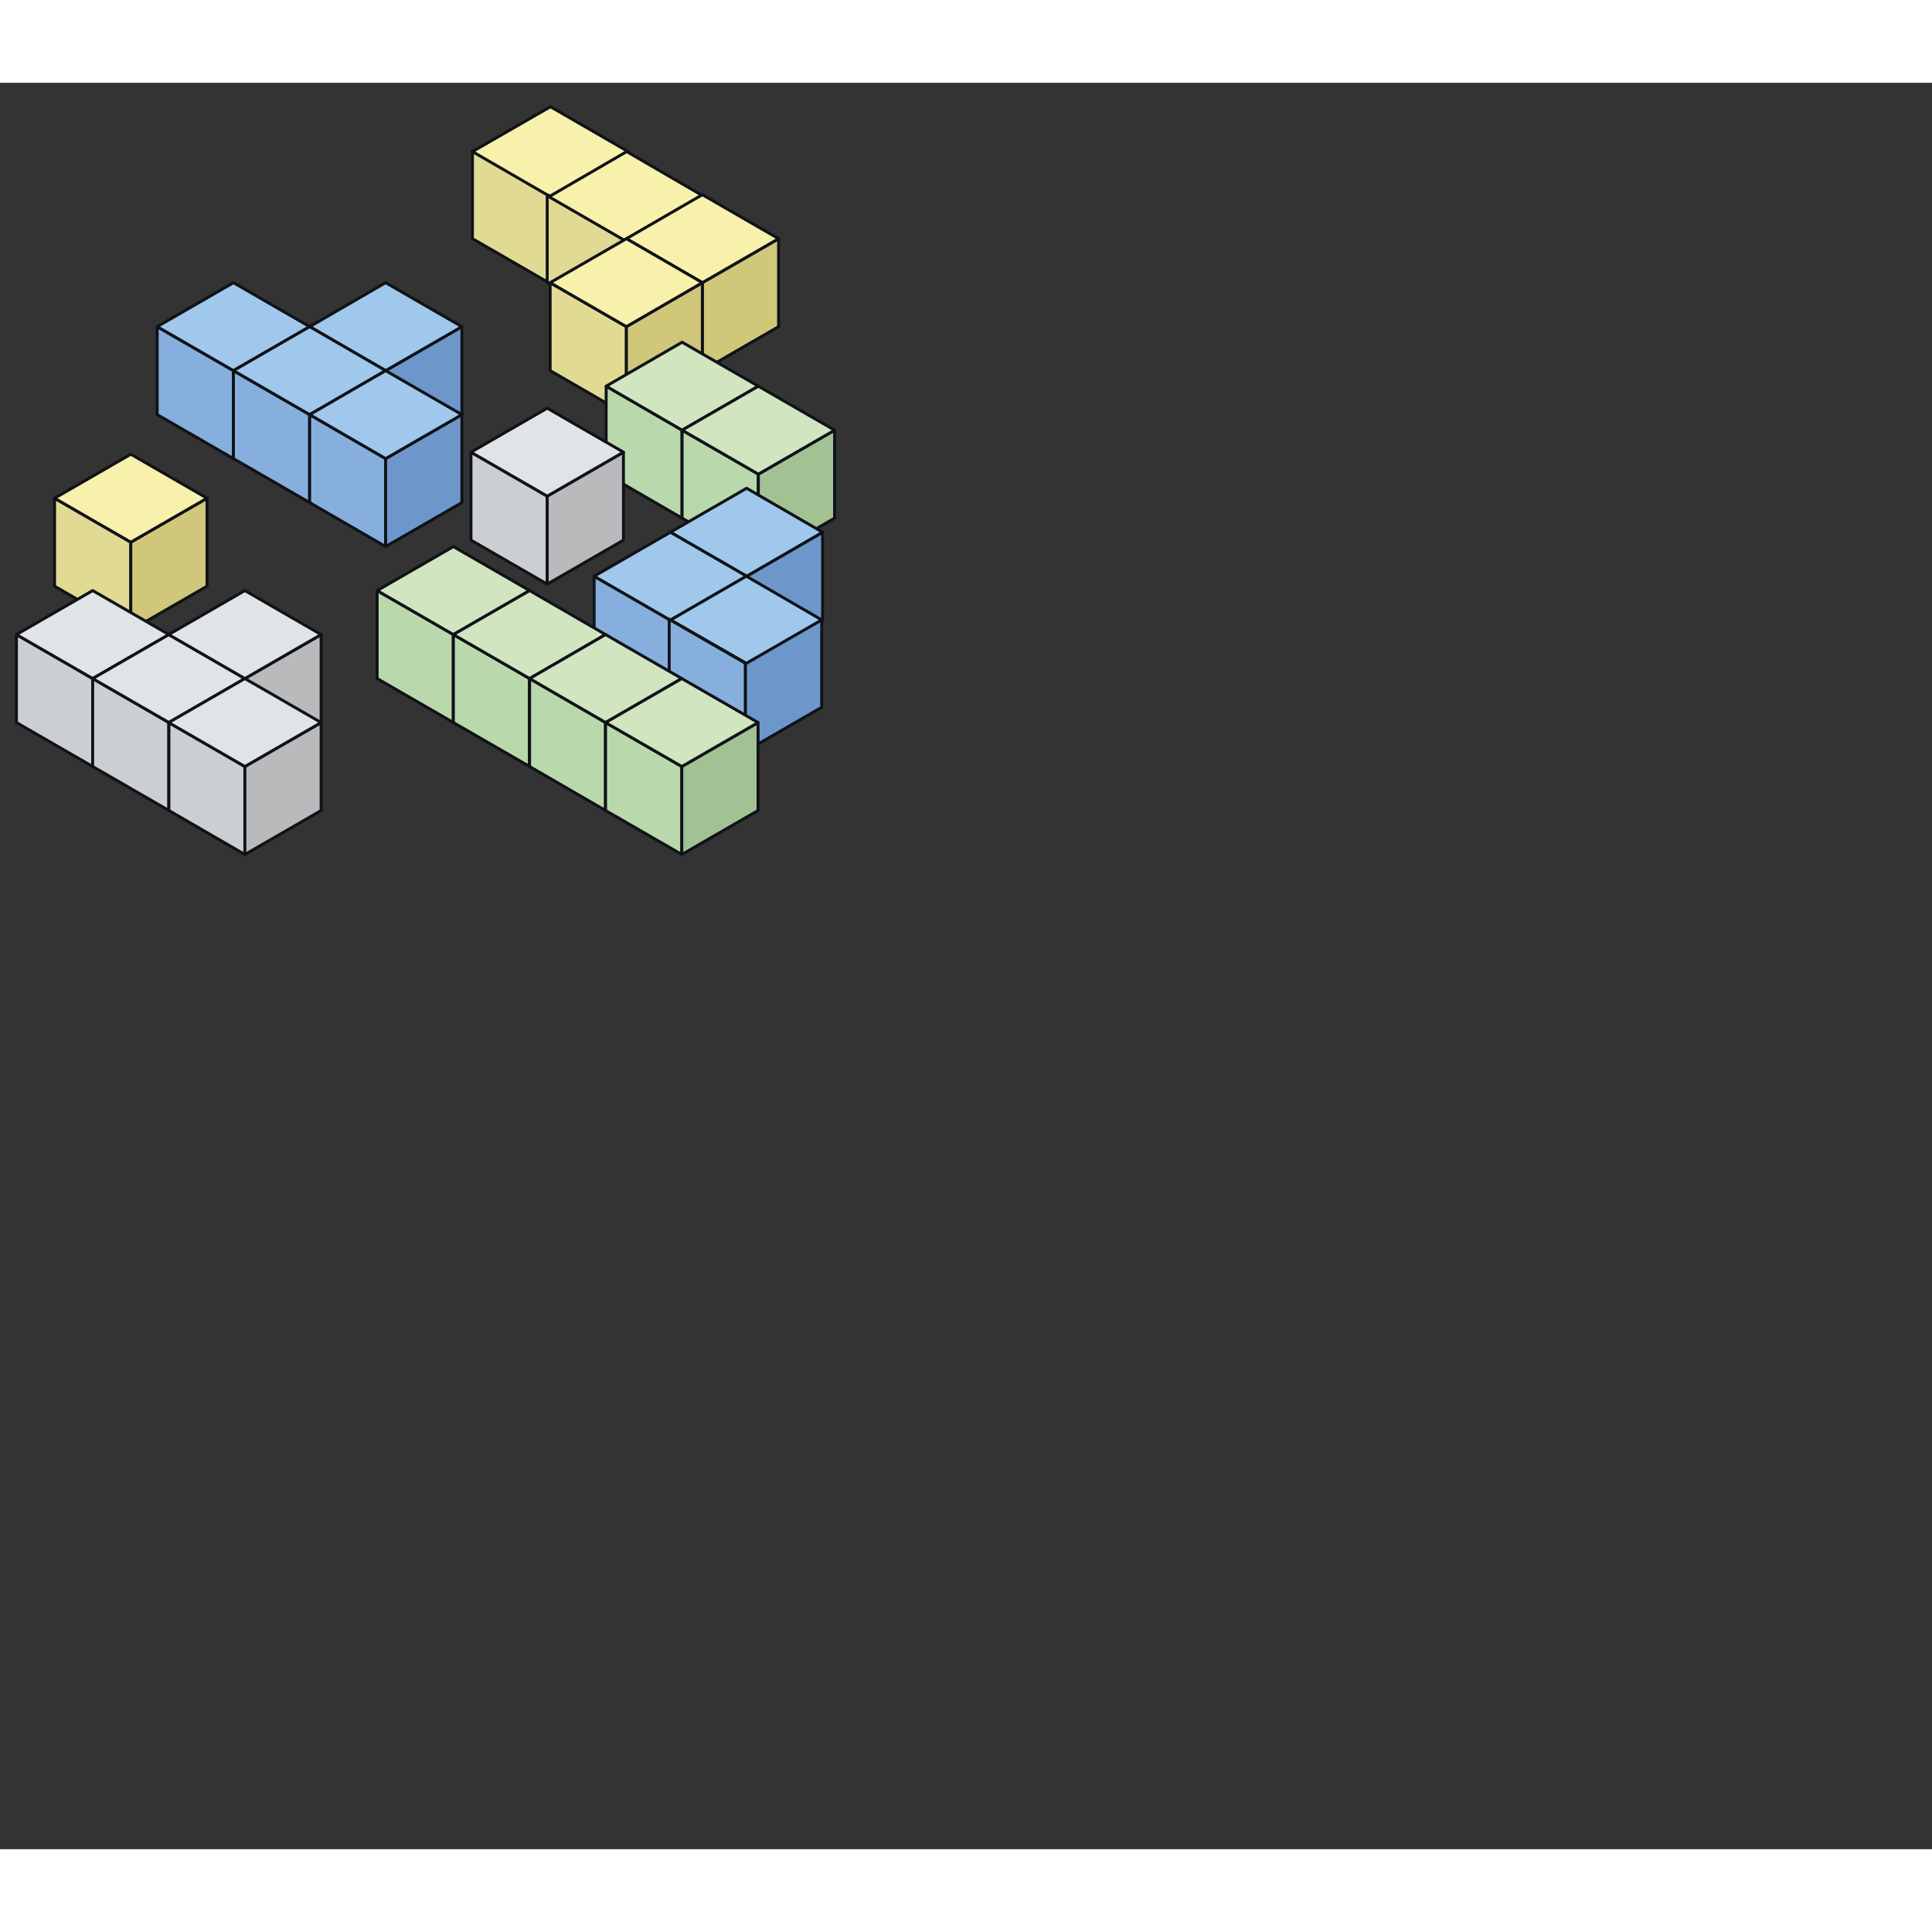 <?xml version="1.0" encoding="UTF-8" standalone="no"?>
<!-- Generator: Adobe Illustrator 25.4.1, SVG Export Plug-In . SVG Version: 6.00 Build 0)  -->

<svg
   xmlns:dc="http://purl.org/dc/elements/1.1/"
   xmlns:cc="http://creativecommons.org/ns#"
   xmlns:rdf="http://www.w3.org/1999/02/22-rdf-syntax-ns#"
   xmlns:svg="http://www.w3.org/2000/svg"
   xmlns="http://www.w3.org/2000/svg"
   xmlns:sodipodi="http://sodipodi.sourceforge.net/DTD/sodipodi-0.dtd"
   xmlns:inkscape="http://www.inkscape.org/namespaces/inkscape"
   version="1.1"
   id="Lag_1"
   x="0px"
   y="0px"
   viewBox="0 0 280 256"
   style="enable-background:new 0 0 280 256;"
   xml:space="preserve"
   inkscape:version="0.48.4 r9939"
   width="110mm"
   height="110mm"
   sodipodi:docname="G:\KTD\Semantik\FODS Initiativ 8.1\4.1 Regler for begrebs- og datamodellering\- Ressource - Vejledning\KL-KOMBIT-DIGST Fælles modelleringsvejledning\illustrationer\kap2 - 9 -omfang-kernemodel.svg"><rect x="0" y="0" width="280" height="256" fill="#333333" stroke="none"/><defs
   id="defs10369" /><sodipodi:namedview
   pagecolor="#ffffff"
   bordercolor="#666666"
   borderopacity="1"
   objecttolerance="10"
   gridtolerance="10"
   guidetolerance="10"
   inkscape:pageopacity="0"
   inkscape:pageshadow="2"
   inkscape:window-width="6401"
   inkscape:window-height="480"
   id="namedview10367"
   showgrid="false"
   inkscape:zoom="0.921875"
   inkscape:cx="113.62548"
   inkscape:cy="306.31721"
   inkscape:window-x="0"
   inkscape:window-y="0"
   inkscape:window-maximized="0"
   inkscape:current-layer="Lag_1" />
<style
   type="text/css"
   id="style10227">
	.st0{fill:#E1DA93;stroke:#101217;stroke-linecap:round;stroke-linejoin:round;}
	.st1{fill:#F7F1AB;stroke:#101217;stroke-linecap:round;stroke-linejoin:round;}
	.st2{fill:#D0C77B;stroke:#101217;stroke-linecap:round;stroke-linejoin:round;}
	.st3{fill:#FFFFFF;stroke:#101217;stroke-linecap:round;stroke-linejoin:round;}
	.st4{fill:#6D97CA;stroke:#101217;stroke-linecap:round;stroke-linejoin:round;}
	.st5{fill:#9FC8EC;stroke:#101217;stroke-linecap:round;stroke-linejoin:round;}
	.st6{fill:#86AFDE;stroke:#101217;stroke-linecap:round;stroke-linejoin:round;}
	.st7{fill:#B9D9AC;stroke:#101217;stroke-linecap:round;stroke-linejoin:round;}
	.st8{fill:#FDEAEE;stroke:#101217;stroke-linecap:round;stroke-linejoin:round;}
	.st9{fill:#D1E5C0;stroke:#101217;stroke-linecap:round;stroke-linejoin:round;}
	.st10{fill:#A3C293;stroke:#101217;stroke-linecap:round;stroke-linejoin:round;}
	.st11{fill:#CCCFD1;stroke:#101217;stroke-linecap:round;stroke-linejoin:round;}
	.st12{fill:#B8BABC;stroke:#101217;stroke-linecap:round;stroke-linejoin:round;}
	.st13{fill:#E0E4E6;stroke:#101217;stroke-linecap:round;stroke-linejoin:round;}
	.st14{fill:#F3FAFF;stroke:#101217;stroke-linecap:round;stroke-linejoin:round;}
	.st15{fill:#E7F5FD;stroke:#101217;stroke-linecap:round;stroke-linejoin:round;}
</style>
<polygon
   class="st0"
   points="156,45.5 156,15.5 182,30.5 182,60.5 "
   id="polygon10229"
   transform="matrix(0.425,0,0,0.425,2.169,3.254)"
   style="fill:#e1da93;stroke:#101217;stroke-linecap:round;stroke-linejoin:round" />
<polygon
   class="st1"
   points="182,30.5 208,15.5 208,45.5 182,60.5 "
   id="polygon10231"
   transform="matrix(0.425,0,0,0.425,2.169,3.254)"
   style="fill:#f7f1ab;stroke:#101217;stroke-linecap:round;stroke-linejoin:round" />
<polygon
   class="st1"
   points="182.6,0.5 209.1,15.8 182.6,31.2 156,15.8 "
   id="polygon10233"
   transform="matrix(0.425,0,0,0.425,2.169,3.254)"
   style="fill:#f7f1ab;stroke:#101217;stroke-linecap:round;stroke-linejoin:round" />
<polygon
   class="st0"
   points="181.5,60.5 181.5,30.5 207.5,45.5 207.5,75.5 "
   id="polygon10235"
   transform="matrix(0.425,0,0,0.425,2.169,3.254)"
   style="fill:#e1da93;stroke:#101217;stroke-linecap:round;stroke-linejoin:round" />
<polygon
   class="st1"
   points="208.5,45.5 234.4,30.5 234.4,60.5 208.5,75.5 "
   id="polygon10237"
   transform="matrix(0.425,0,0,0.425,2.169,3.254)"
   style="fill:#f7f1ab;stroke:#101217;stroke-linecap:round;stroke-linejoin:round" />
<polygon
   class="st1"
   points="208.6,15.8 235.1,31.2 208.6,46.5 182.1,31.2 "
   id="polygon10239"
   transform="matrix(0.425,0,0,0.425,2.169,3.254)"
   style="fill:#f7f1ab;stroke:#101217;stroke-linecap:round;stroke-linejoin:round" />
<polygon
   class="st1"
   points="208.5,75.5 208.5,45.5 234.4,60.5 234.4,90.5 "
   id="polygon10241"
   transform="matrix(0.425,0,0,0.425,2.169,3.254)"
   style="fill:#f7f1ab;stroke:#101217;stroke-linecap:round;stroke-linejoin:round" />
<polygon
   class="st2"
   points="234.4,60.5 260.4,45.5 260.4,75.5 234.4,90.5 "
   id="polygon10243"
   transform="matrix(0.425,0,0,0.425,2.169,3.254)"
   style="fill:#d0c77b;stroke:#101217;stroke-linecap:round;stroke-linejoin:round" />
<polygon
   class="st1"
   points="234.4,30.5 260.4,45.5 234.4,60.5 208.5,45.5 "
   id="polygon10245"
   transform="matrix(0.425,0,0,0.425,2.169,3.254)"
   style="fill:#f7f1ab;stroke:#101217;stroke-linecap:round;stroke-linejoin:round" />
<polygon
   class="st0"
   points="182.5,90.5 182.5,60.5 208.5,75.5 208.5,105.5 "
   id="polygon10247"
   transform="matrix(0.425,0,0,0.425,2.169,3.254)"
   style="fill:#e1da93;stroke:#101217;stroke-linecap:round;stroke-linejoin:round" />
<polygon
   class="st2"
   points="208.5,75.5 234.4,60.5 234.4,90.5 208.5,105.5 "
   id="polygon10249"
   transform="matrix(0.425,0,0,0.425,2.169,3.254)"
   style="fill:#d0c77b;stroke:#101217;stroke-linecap:round;stroke-linejoin:round" />
<polygon
   class="st1"
   points="208.5,45.5 234.4,60.5 208.5,75.5 182.5,60.5 "
   id="polygon10251"
   transform="matrix(0.425,0,0,0.425,2.169,3.254)"
   style="fill:#f7f1ab;stroke:#101217;stroke-linecap:round;stroke-linejoin:round" />
<polygon
   class="st3"
   points="100.5,105.5 100.5,75.5 126.4,90.5 126.4,120.5 "
   id="polygon10253"
   transform="matrix(0.425,0,0,0.425,2.169,3.254)"
   style="fill:#ffffff;stroke:#101217;stroke-linecap:round;stroke-linejoin:round" />
<polygon
   class="st4"
   points="126.4,90.5 152.4,75.5 152.4,105.5 126.4,120.5 "
   id="polygon10255"
   transform="matrix(0.425,0,0,0.425,2.169,3.254)"
   style="fill:#6d97ca;stroke:#101217;stroke-linecap:round;stroke-linejoin:round" />
<polygon
   class="st5"
   points="126.4,60.5 152.4,75.5 126.4,90.5 100.5,75.5 "
   id="polygon10257"
   transform="matrix(0.425,0,0,0.425,2.169,3.254)"
   style="fill:#9fc8ec;stroke:#101217;stroke-linecap:round;stroke-linejoin:round" />
<polygon
   class="st6"
   points="48.5,105.5 48.5,75.5 74.5,90.5 74.5,120.5 "
   id="polygon10259"
   transform="matrix(0.425,0,0,0.425,2.169,3.254)"
   style="fill:#86afde;stroke:#101217;stroke-linecap:round;stroke-linejoin:round" />
<polygon
   class="st3"
   points="74.5,90.5 100.5,75.5 100.5,105.5 74.5,120.5 "
   id="polygon10261"
   transform="matrix(0.425,0,0,0.425,2.169,3.254)"
   style="fill:#ffffff;stroke:#101217;stroke-linecap:round;stroke-linejoin:round" />
<polygon
   class="st5"
   points="74.5,60.5 100.5,75.5 74.5,90.5 48.5,75.5 "
   id="polygon10263"
   transform="matrix(0.425,0,0,0.425,2.169,3.254)"
   style="fill:#9fc8ec;stroke:#101217;stroke-linecap:round;stroke-linejoin:round" />
<polygon
   class="st6"
   points="74.5,120.5 74.5,90.5 100.5,105.5 100.5,135.5 "
   id="polygon10265"
   transform="matrix(0.425,0,0,0.425,2.169,3.254)"
   style="fill:#86afde;stroke:#101217;stroke-linecap:round;stroke-linejoin:round" />
<polygon
   class="st3"
   points="100.5,105.5 126.4,90.5 126.4,120.5 100.5,135.5 "
   id="polygon10267"
   transform="matrix(0.425,0,0,0.425,2.169,3.254)"
   style="fill:#ffffff;stroke:#101217;stroke-linecap:round;stroke-linejoin:round" />
<polygon
   class="st5"
   points="100.5,75.5 126.4,90.5 100.5,105.5 74.5,90.5 "
   id="polygon10269"
   transform="matrix(0.425,0,0,0.425,2.169,3.254)"
   style="fill:#9fc8ec;stroke:#101217;stroke-linecap:round;stroke-linejoin:round" />
<polygon
   class="st6"
   points="100.5,135.5 100.5,105.5 126.4,120.5 126.4,150.5 "
   id="polygon10271"
   transform="matrix(0.425,0,0,0.425,2.169,3.254)"
   style="fill:#86afde;stroke:#101217;stroke-linecap:round;stroke-linejoin:round" />
<polygon
   class="st4"
   points="126.4,120.5 152.4,105.5 152.4,135.5 126.4,150.5 "
   id="polygon10273"
   transform="matrix(0.425,0,0,0.425,2.169,3.254)"
   style="fill:#6d97ca;stroke:#101217;stroke-linecap:round;stroke-linejoin:round" />
<polygon
   class="st5"
   points="126.4,90.5 152.4,105.5 126.4,120.5 100.5,105.5 "
   id="polygon10275"
   transform="matrix(0.425,0,0,0.425,2.169,3.254)"
   style="fill:#9fc8ec;stroke:#101217;stroke-linecap:round;stroke-linejoin:round" />
<polygon
   class="st7"
   points="201.6,125.8 201.6,95.8 227.5,110.8 227.5,140.8 "
   id="polygon10277"
   transform="matrix(0.425,0,0,0.425,2.169,3.254)"
   style="fill:#b9d9ac;stroke:#101217;stroke-linecap:round;stroke-linejoin:round" />
<polygon
   class="st8"
   points="227.5,110.8 253.5,95.8 253.5,125.8 227.5,140.8 "
   id="polygon10279"
   transform="matrix(0.425,0,0,0.425,2.169,3.254)"
   style="fill:#fdeaee;stroke:#101217;stroke-linecap:round;stroke-linejoin:round" />
<polygon
   class="st9"
   points="227.5,80.8 253.5,95.8 227.5,110.8 201.6,95.8 "
   id="polygon10281"
   transform="matrix(0.425,0,0,0.425,2.169,3.254)"
   style="fill:#d1e5c0;stroke:#101217;stroke-linecap:round;stroke-linejoin:round" />
<polygon
   class="st7"
   points="227.5,140.8 227.5,110.8 253.5,125.8 253.5,155.8 "
   id="polygon10283"
   transform="matrix(0.425,0,0,0.425,2.169,3.254)"
   style="fill:#b9d9ac;stroke:#101217;stroke-linecap:round;stroke-linejoin:round" />
<polygon
   class="st10"
   points="253.5,125.8 279.5,110.8 279.5,140.8 253.5,155.8 "
   id="polygon10285"
   transform="matrix(0.425,0,0,0.425,2.169,3.254)"
   style="fill:#a3c293;stroke:#101217;stroke-linecap:round;stroke-linejoin:round" />
<polygon
   class="st9"
   points="253.5,95.8 279.5,110.8 253.5,125.8 227.5,110.8 "
   id="polygon10287"
   transform="matrix(0.425,0,0,0.425,2.169,3.254)"
   style="fill:#d1e5c0;stroke:#101217;stroke-linecap:round;stroke-linejoin:round" />
<polygon
   class="st11"
   points="155.5,148.3 155.5,118.3 181.5,133.3 181.5,163.3 "
   id="polygon10289"
   transform="matrix(0.425,0,0,0.425,2.169,3.254)"
   style="fill:#cccfd1;stroke:#101217;stroke-linecap:round;stroke-linejoin:round" />
<polygon
   class="st12"
   points="181.5,133.3 207.5,118.3 207.5,148.3 181.5,163.3 "
   id="polygon10291"
   transform="matrix(0.425,0,0,0.425,2.169,3.254)"
   style="fill:#b8babc;stroke:#101217;stroke-linecap:round;stroke-linejoin:round" />
<polygon
   class="st13"
   points="181.5,103.3 207.5,118.3 181.5,133.3 155.5,118.3 "
   id="polygon10293"
   transform="matrix(0.425,0,0,0.425,2.169,3.254)"
   style="fill:#e0e4e6;stroke:#101217;stroke-linecap:round;stroke-linejoin:round" />
<polygon
   class="st14"
   points="223.5,175.6 223.5,145.6 249.5,160.6 249.5,190.6 "
   id="polygon10295"
   transform="matrix(0.425,0,0,0.425,2.169,3.254)"
   style="fill:#f3faff;stroke:#101217;stroke-linecap:round;stroke-linejoin:round" />
<polygon
   class="st4"
   points="249.5,160.6 275.4,145.6 275.4,175.6 249.5,190.6 "
   id="polygon10297"
   transform="matrix(0.425,0,0,0.425,2.169,3.254)"
   style="fill:#6d97ca;stroke:#101217;stroke-linecap:round;stroke-linejoin:round" />
<polygon
   class="st5"
   points="249.5,130.6 275.4,145.6 249.5,160.6 223.5,145.6 "
   id="polygon10299"
   transform="matrix(0.425,0,0,0.425,2.169,3.254)"
   style="fill:#9fc8ec;stroke:#101217;stroke-linecap:round;stroke-linejoin:round" />
<polygon
   class="st6"
   points="197.5,190.6 197.5,160.6 223.5,175.6 223.5,205.6 "
   id="polygon10301"
   transform="matrix(0.425,0,0,0.425,2.169,3.254)"
   style="fill:#86afde;stroke:#101217;stroke-linecap:round;stroke-linejoin:round" />
<polygon
   class="st15"
   points="223.5,175.6 249.5,160.6 249.5,190.6 223.5,205.6 "
   id="polygon10303"
   transform="matrix(0.425,0,0,0.425,2.169,3.254)"
   style="fill:#e7f5fd;stroke:#101217;stroke-linecap:round;stroke-linejoin:round" />
<polygon
   class="st5"
   points="223.5,145.6 249.5,160.6 223.5,175.6 197.5,160.6 "
   id="polygon10305"
   transform="matrix(0.425,0,0,0.425,2.169,3.254)"
   style="fill:#9fc8ec;stroke:#101217;stroke-linecap:round;stroke-linejoin:round" />
<polygon
   class="st6"
   points="223.1,205.3 223.1,175.3 249.1,190.3 249.1,220.3 "
   id="polygon10307"
   transform="matrix(0.425,0,0,0.425,2.169,3.254)"
   style="fill:#86afde;stroke:#101217;stroke-linecap:round;stroke-linejoin:round" />
<polygon
   class="st4"
   points="249.1,190.3 275.1,175.3 275.1,205.3 249.1,220.3 "
   id="polygon10309"
   transform="matrix(0.425,0,0,0.425,2.169,3.254)"
   style="fill:#6d97ca;stroke:#101217;stroke-linecap:round;stroke-linejoin:round" />
<polygon
   class="st5"
   points="249.4,160.6 275.1,175.5 249.4,190.3 223.6,175.5 "
   id="polygon10311"
   transform="matrix(0.425,0,0,0.425,2.169,3.254)"
   style="fill:#9fc8ec;stroke:#101217;stroke-linecap:round;stroke-linejoin:round" />
<polygon
   class="st0"
   points="13.5,164 13.5,134 39.5,149 39.5,179 "
   id="polygon10313"
   transform="matrix(0.425,0,0,0.425,2.169,3.254)"
   style="fill:#e1da93;stroke:#101217;stroke-linecap:round;stroke-linejoin:round" />
<polygon
   class="st2"
   points="39.5,149 65.5,134 65.5,164 39.5,179 "
   id="polygon10315"
   transform="matrix(0.425,0,0,0.425,2.169,3.254)"
   style="fill:#d0c77b;stroke:#101217;stroke-linecap:round;stroke-linejoin:round" />
<polygon
   class="st1"
   points="39.5,119 65.5,134 39.5,149 13.5,134 "
   id="polygon10317"
   transform="matrix(0.425,0,0,0.425,2.169,3.254)"
   style="fill:#f7f1ab;stroke:#101217;stroke-linecap:round;stroke-linejoin:round" />
<polygon
   class="st3"
   points="52.5,210.5 52.5,180.5 78.4,195.5 78.4,225.5 "
   id="polygon10319"
   transform="matrix(0.425,0,0,0.425,2.169,3.254)"
   style="fill:#ffffff;stroke:#101217;stroke-linecap:round;stroke-linejoin:round" />
<polygon
   class="st12"
   points="78.4,195.5 104.4,180.5 104.4,210.5 78.4,225.5 "
   id="polygon10321"
   transform="matrix(0.425,0,0,0.425,2.169,3.254)"
   style="fill:#b8babc;stroke:#101217;stroke-linecap:round;stroke-linejoin:round" />
<polygon
   class="st11"
   points="0.5,210.5 0.5,180.5 26.5,195.5 26.5,225.5 "
   id="polygon10323"
   transform="matrix(0.425,0,0,0.425,2.169,3.254)"
   style="fill:#cccfd1;stroke:#101217;stroke-linecap:round;stroke-linejoin:round" />
<polygon
   class="st3"
   points="26.5,195.5 52.5,180.5 52.5,210.5 26.5,225.5 "
   id="polygon10325"
   transform="matrix(0.425,0,0,0.425,2.169,3.254)"
   style="fill:#ffffff;stroke:#101217;stroke-linecap:round;stroke-linejoin:round" />
<polygon
   class="st13"
   points="26.5,165.5 52.5,180.5 26.5,195.5 0.5,180.5 "
   id="polygon10327"
   transform="matrix(0.425,0,0,0.425,2.169,3.254)"
   style="fill:#e0e4e6;stroke:#101217;stroke-linecap:round;stroke-linejoin:round" />
<polygon
   class="st11"
   points="26.5,225.5 26.5,195.5 52.5,210.5 52.5,240.5 "
   id="polygon10329"
   transform="matrix(0.425,0,0,0.425,2.169,3.254)"
   style="fill:#cccfd1;stroke:#101217;stroke-linecap:round;stroke-linejoin:round" />
<polygon
   class="st3"
   points="52.5,210.5 78.4,195.5 78.4,225.5 52.5,240.5 "
   id="polygon10331"
   transform="matrix(0.425,0,0,0.425,2.169,3.254)"
   style="fill:#ffffff;stroke:#101217;stroke-linecap:round;stroke-linejoin:round" />
<polygon
   class="st13"
   points="52.5,180.5 78.4,195.5 52.5,210.5 26.5,195.5 "
   id="polygon10333"
   transform="matrix(0.425,0,0,0.425,2.169,3.254)"
   style="fill:#e0e4e6;stroke:#101217;stroke-linecap:round;stroke-linejoin:round" />
<polygon
   class="st11"
   points="52.5,240.5 52.5,210.5 78.4,225.5 78.4,255.5 "
   id="polygon10335"
   transform="matrix(0.425,0,0,0.425,2.169,3.254)"
   style="fill:#cccfd1;stroke:#101217;stroke-linecap:round;stroke-linejoin:round" />
<polygon
   class="st12"
   points="78.4,225.5 104.4,210.5 104.4,240.5 78.4,255.5 "
   id="polygon10337"
   transform="matrix(0.425,0,0,0.425,2.169,3.254)"
   style="fill:#b8babc;stroke:#101217;stroke-linecap:round;stroke-linejoin:round" />
<polygon
   class="st7"
   points="123.5,195.5 123.5,165.5 149.5,180.5 149.5,210.5 "
   id="polygon10339"
   transform="matrix(0.425,0,0,0.425,2.169,3.254)"
   style="fill:#b9d9ac;stroke:#101217;stroke-linecap:round;stroke-linejoin:round" />
<polygon
   class="st8"
   points="149.5,180.5 175.5,165.5 175.5,195.5 149.5,210.5 "
   id="polygon10341"
   transform="matrix(0.425,0,0,0.425,2.169,3.254)"
   style="fill:#fdeaee;stroke:#101217;stroke-linecap:round;stroke-linejoin:round" />
<polygon
   class="st9"
   points="149.5,150.5 175.5,165.5 149.5,180.5 123.5,165.5 "
   id="polygon10343"
   transform="matrix(0.425,0,0,0.425,2.169,3.254)"
   style="fill:#d1e5c0;stroke:#101217;stroke-linecap:round;stroke-linejoin:round" />
<polygon
   class="st7"
   points="149.5,210.5 149.5,180.5 175.5,195.5 175.5,225.5 "
   id="polygon10345"
   transform="matrix(0.425,0,0,0.425,2.169,3.254)"
   style="fill:#b9d9ac;stroke:#101217;stroke-linecap:round;stroke-linejoin:round" />
<polygon
   class="st8"
   points="175.5,195.5 201.4,180.5 201.4,210.5 175.5,225.5 "
   id="polygon10347"
   transform="matrix(0.425,0,0,0.425,2.169,3.254)"
   style="fill:#fdeaee;stroke:#101217;stroke-linecap:round;stroke-linejoin:round" />
<polygon
   class="st9"
   points="175.5,165.5 201.4,180.5 175.5,195.5 149.5,180.5 "
   id="polygon10349"
   transform="matrix(0.425,0,0,0.425,2.169,3.254)"
   style="fill:#d1e5c0;stroke:#101217;stroke-linecap:round;stroke-linejoin:round" />
<polygon
   class="st7"
   points="175.5,225.5 175.5,195.5 201.4,210.5 201.4,240.5 "
   id="polygon10351"
   transform="matrix(0.425,0,0,0.425,2.169,3.254)"
   style="fill:#b9d9ac;stroke:#101217;stroke-linecap:round;stroke-linejoin:round" />
<polygon
   class="st8"
   points="201.4,210.5 227.4,195.5 227.4,225.5 201.4,240.5 "
   id="polygon10353"
   transform="matrix(0.425,0,0,0.425,2.169,3.254)"
   style="fill:#fdeaee;stroke:#101217;stroke-linecap:round;stroke-linejoin:round" />
<polygon
   class="st9"
   points="201.4,180.5 227.4,195.5 201.4,210.5 175.5,195.5 "
   id="polygon10355"
   transform="matrix(0.425,0,0,0.425,2.169,3.254)"
   style="fill:#d1e5c0;stroke:#101217;stroke-linecap:round;stroke-linejoin:round" />
<polygon
   class="st7"
   points="201.4,240.5 201.4,210.5 227.4,225.5 227.4,255.5 "
   id="polygon10357"
   transform="matrix(0.425,0,0,0.425,2.169,3.254)"
   style="fill:#b9d9ac;stroke:#101217;stroke-linecap:round;stroke-linejoin:round" />
<polygon
   class="st10"
   points="227.4,225.5 253.4,210.5 253.4,240.5 227.4,255.5 "
   id="polygon10359"
   transform="matrix(0.425,0,0,0.425,2.169,3.254)"
   style="fill:#a3c293;stroke:#101217;stroke-linecap:round;stroke-linejoin:round" />
<polygon
   class="st9"
   points="227.4,195.5 253.4,210.5 227.4,225.5 201.4,210.5 "
   id="polygon10361"
   transform="matrix(0.425,0,0,0.425,2.169,3.254)"
   style="fill:#d1e5c0;stroke:#101217;stroke-linecap:round;stroke-linejoin:round" />
<polygon
   class="st13"
   points="78.4,195.5 104.4,210.5 78.4,225.5 52.4,210.5 "
   id="polygon10363"
   transform="matrix(0.425,0,0,0.425,2.169,3.254)"
   style="fill:#e0e4e6;stroke:#101217;stroke-linecap:round;stroke-linejoin:round" />
<polygon
   class="st13"
   points="78.4,165.5 104.4,180.5 78.4,195.5 52.4,180.5 "
   id="polygon10365"
   transform="matrix(0.425,0,0,0.425,2.169,3.254)"
   style="fill:#e0e4e6;stroke:#101217;stroke-linecap:round;stroke-linejoin:round" />
</svg>
